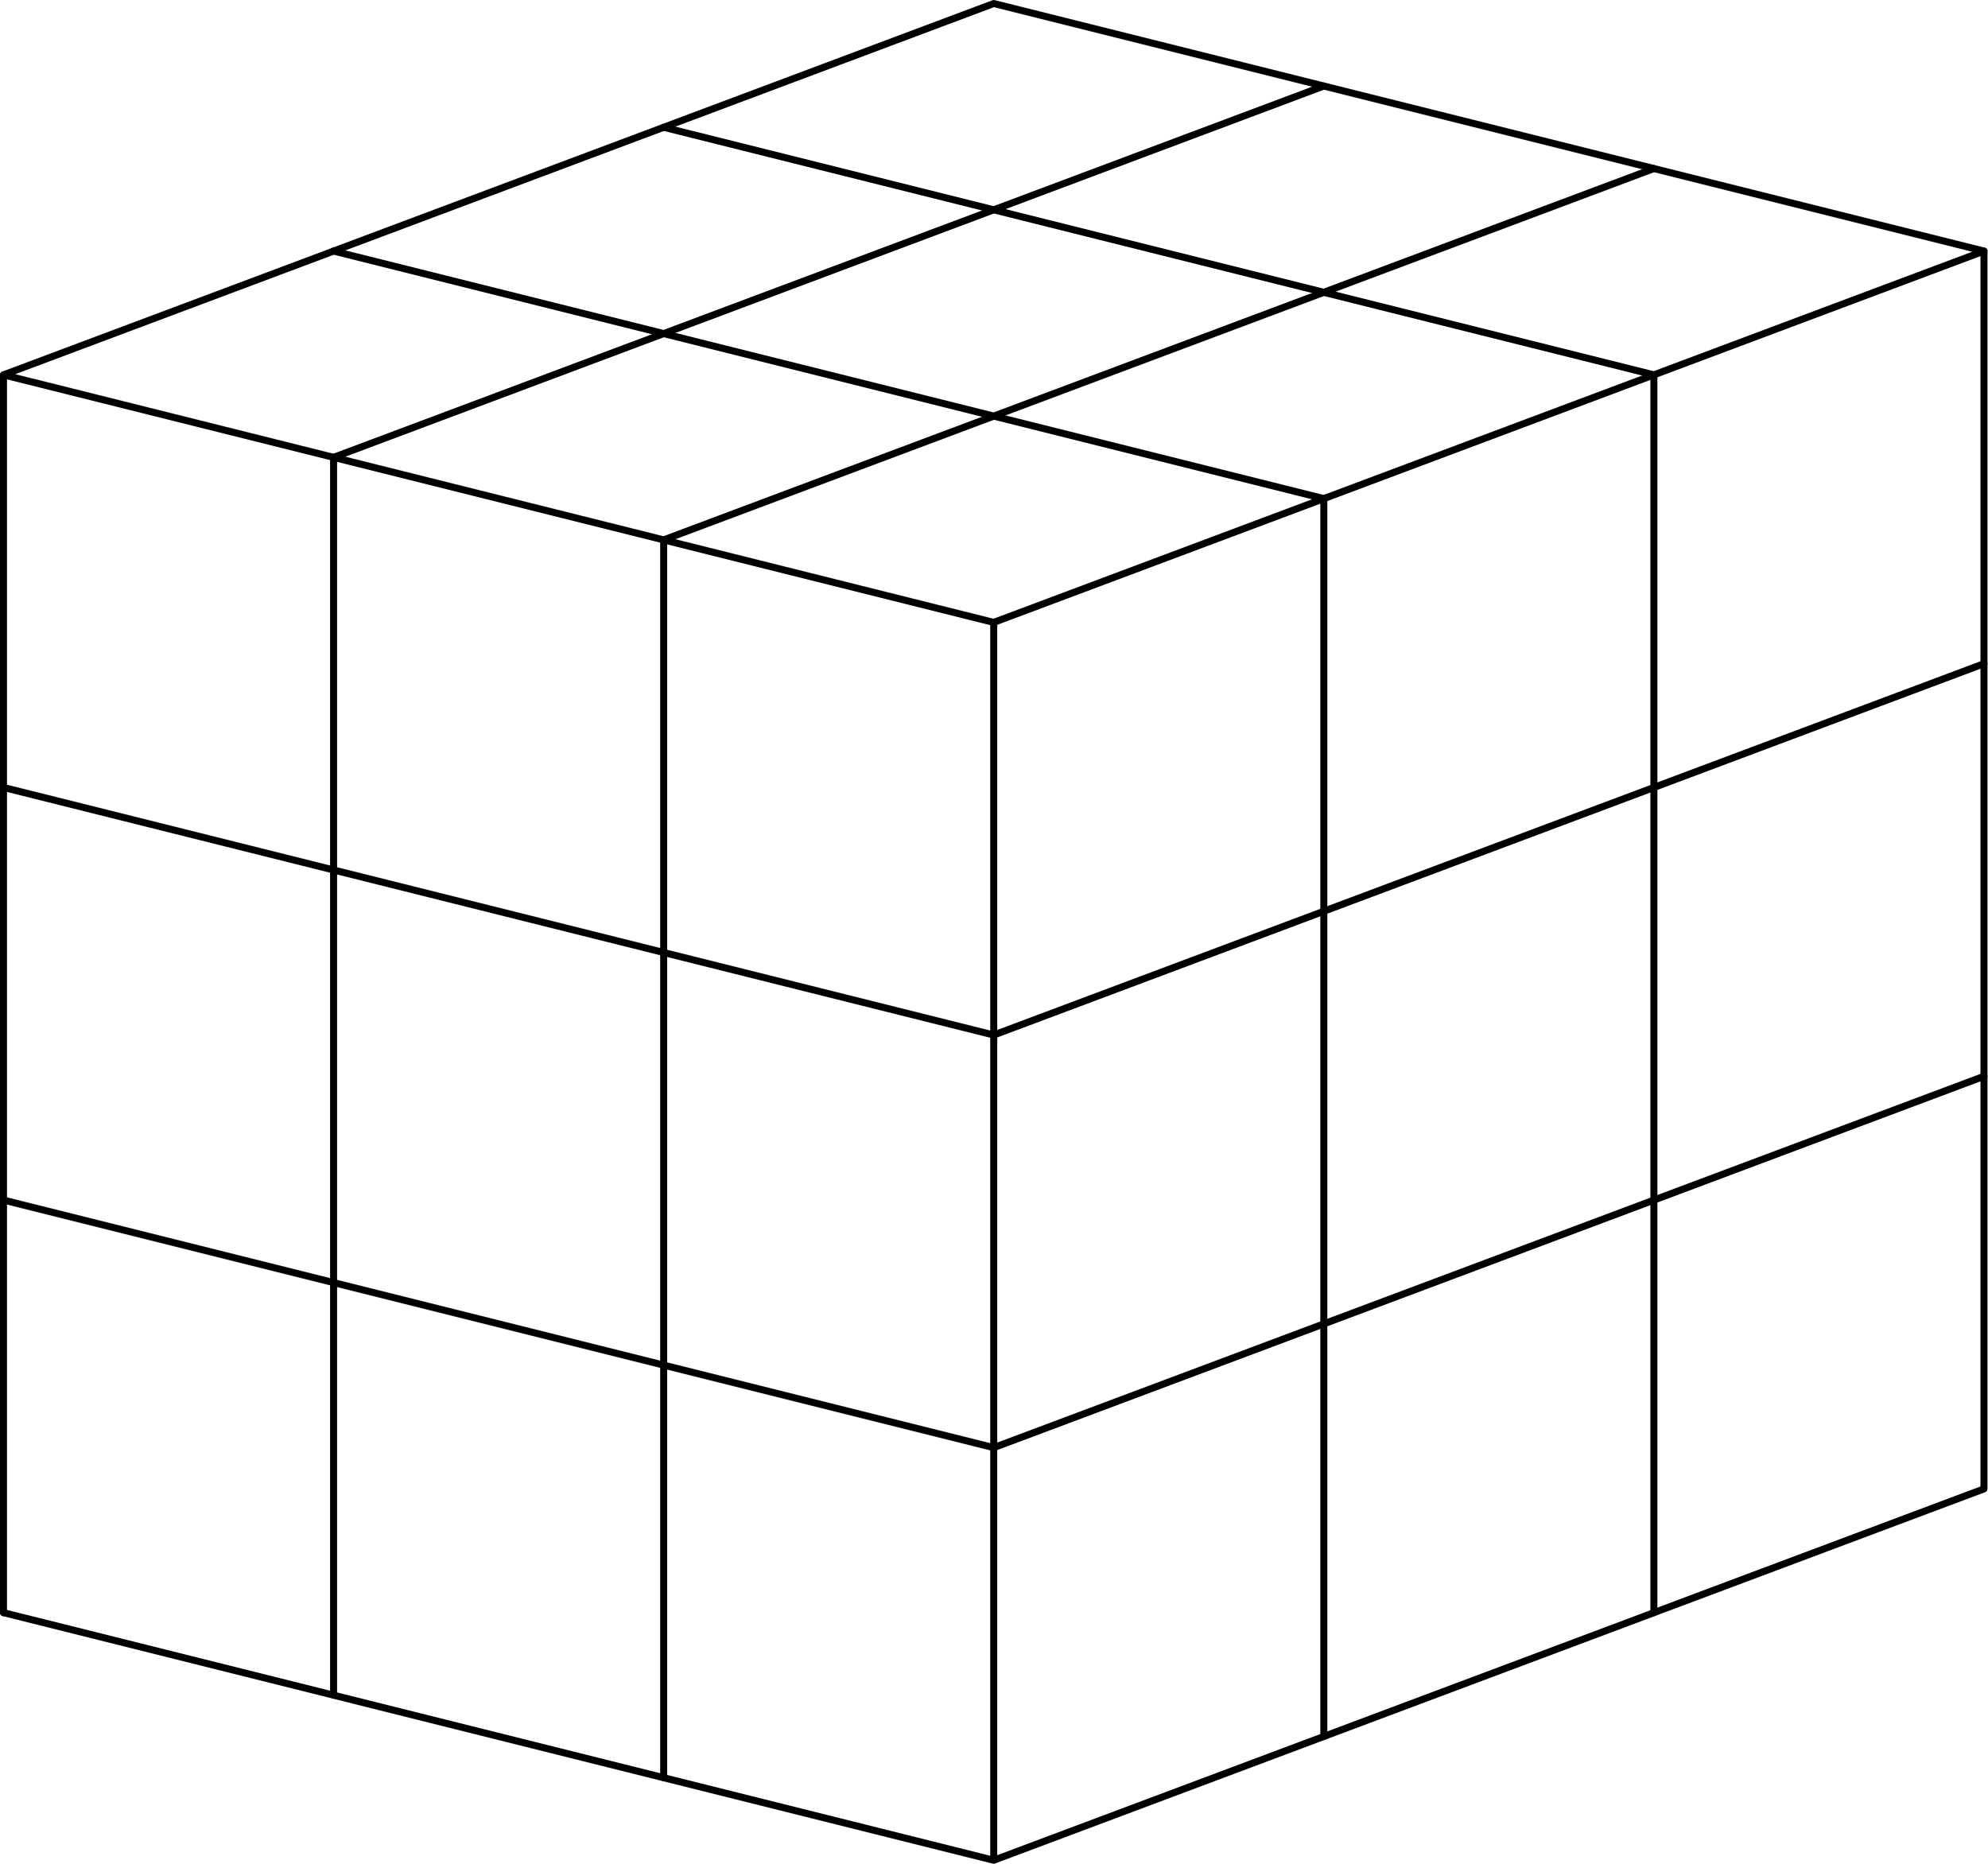 <?xml version='1.0' encoding='UTF-8'?>
<!-- This file was generated by dvisvgm 3.2.2 -->
<svg version='1.1' xmlns='http://www.w3.org/2000/svg' xmlns:xlink='http://www.w3.org/1999/xlink' width='141.732pt' height='132.905pt' viewBox='56.659 186.514 141.732 132.905'>
<g id='page1'>
<g transform='translate(56.659 186.514)scale(.996)'>
<path d='M.251 115.432L71.132 133.153L142.013 106.572V17.971L71.132 .251L.251 26.831L71.132 44.551V133.153' fill='none' stroke='#000000' stroke-linecap='round' stroke-linejoin='round' stroke-miterlimit='10.037' stroke-width='0.502'/>
</g>
<g transform='translate(56.659 186.514)scale(.996)'>
<path d='M71.132 44.551L142.013 17.971' fill='none' stroke='#000000' stroke-linecap='round' stroke-linejoin='round' stroke-miterlimit='10.037' stroke-width='0.502'/>
</g>
<g transform='translate(56.659 186.514)scale(.996)'>
<path d='M.251 115.432V26.831' fill='none' stroke='#000000' stroke-linecap='round' stroke-linejoin='round' stroke-miterlimit='10.037' stroke-width='0.502'/>
</g>
<g transform='translate(56.659 186.514)scale(.996)'>
<path d='M23.878 121.339V32.738' fill='none' stroke='#000000' stroke-linecap='round' stroke-linejoin='round' stroke-miterlimit='10.037' stroke-width='0.502'/>
</g>
<g transform='translate(56.659 186.514)scale(.996)'>
<path d='M47.505 127.246V38.645' fill='none' stroke='#000000' stroke-linecap='round' stroke-linejoin='round' stroke-miterlimit='10.037' stroke-width='0.502'/>
</g>
<g transform='translate(56.659 186.514)scale(.996)'>
<path d='M.251 85.899L71.132 103.619' fill='none' stroke='#000000' stroke-linecap='round' stroke-linejoin='round' stroke-miterlimit='10.037' stroke-width='0.502'/>
</g>
<g transform='translate(56.659 186.514)scale(.996)'>
<path d='M.251 56.365L71.132 74.085' fill='none' stroke='#000000' stroke-linecap='round' stroke-linejoin='round' stroke-miterlimit='10.037' stroke-width='0.502'/>
</g>
<g transform='translate(56.659 186.514)scale(.996)'>
<path d='M94.759 35.691V124.293' fill='none' stroke='#000000' stroke-linecap='round' stroke-linejoin='round' stroke-miterlimit='10.037' stroke-width='0.502'/>
</g>
<g transform='translate(56.659 186.514)scale(.996)'>
<path d='M118.386 115.432V26.831' fill='none' stroke='#000000' stroke-linecap='round' stroke-linejoin='round' stroke-miterlimit='10.037' stroke-width='0.502'/>
</g>
<g transform='translate(56.659 186.514)scale(.996)'>
<path d='M142.013 47.505L71.132 74.085' fill='none' stroke='#000000' stroke-linecap='round' stroke-linejoin='round' stroke-miterlimit='10.037' stroke-width='0.502'/>
</g>
<g transform='translate(56.659 186.514)scale(.996)'>
<path d='M142.013 77.039L71.132 103.619' fill='none' stroke='#000000' stroke-linecap='round' stroke-linejoin='round' stroke-miterlimit='10.037' stroke-width='0.502'/>
</g>
<g transform='translate(56.659 186.514)scale(.996)'>
<path d='M47.505 9.111L118.386 26.831' fill='none' stroke='#000000' stroke-linecap='round' stroke-linejoin='round' stroke-miterlimit='10.037' stroke-width='0.502'/>
</g>
<g transform='translate(56.659 186.514)scale(.996)'>
<path d='M23.878 17.971L94.759 35.691' fill='none' stroke='#000000' stroke-linecap='round' stroke-linejoin='round' stroke-miterlimit='10.037' stroke-width='0.502'/>
</g>
<g transform='translate(56.659 186.514)scale(.996)'>
<path d='M94.759 6.158L23.878 32.738' fill='none' stroke='#000000' stroke-linecap='round' stroke-linejoin='round' stroke-miterlimit='10.037' stroke-width='0.502'/>
</g>
<g transform='translate(56.659 186.514)scale(.996)'>
<path d='M47.505 38.645L118.386 12.064' fill='none' stroke='#000000' stroke-linecap='round' stroke-linejoin='round' stroke-miterlimit='10.037' stroke-width='0.502'/>
</g>
</g>
</svg>